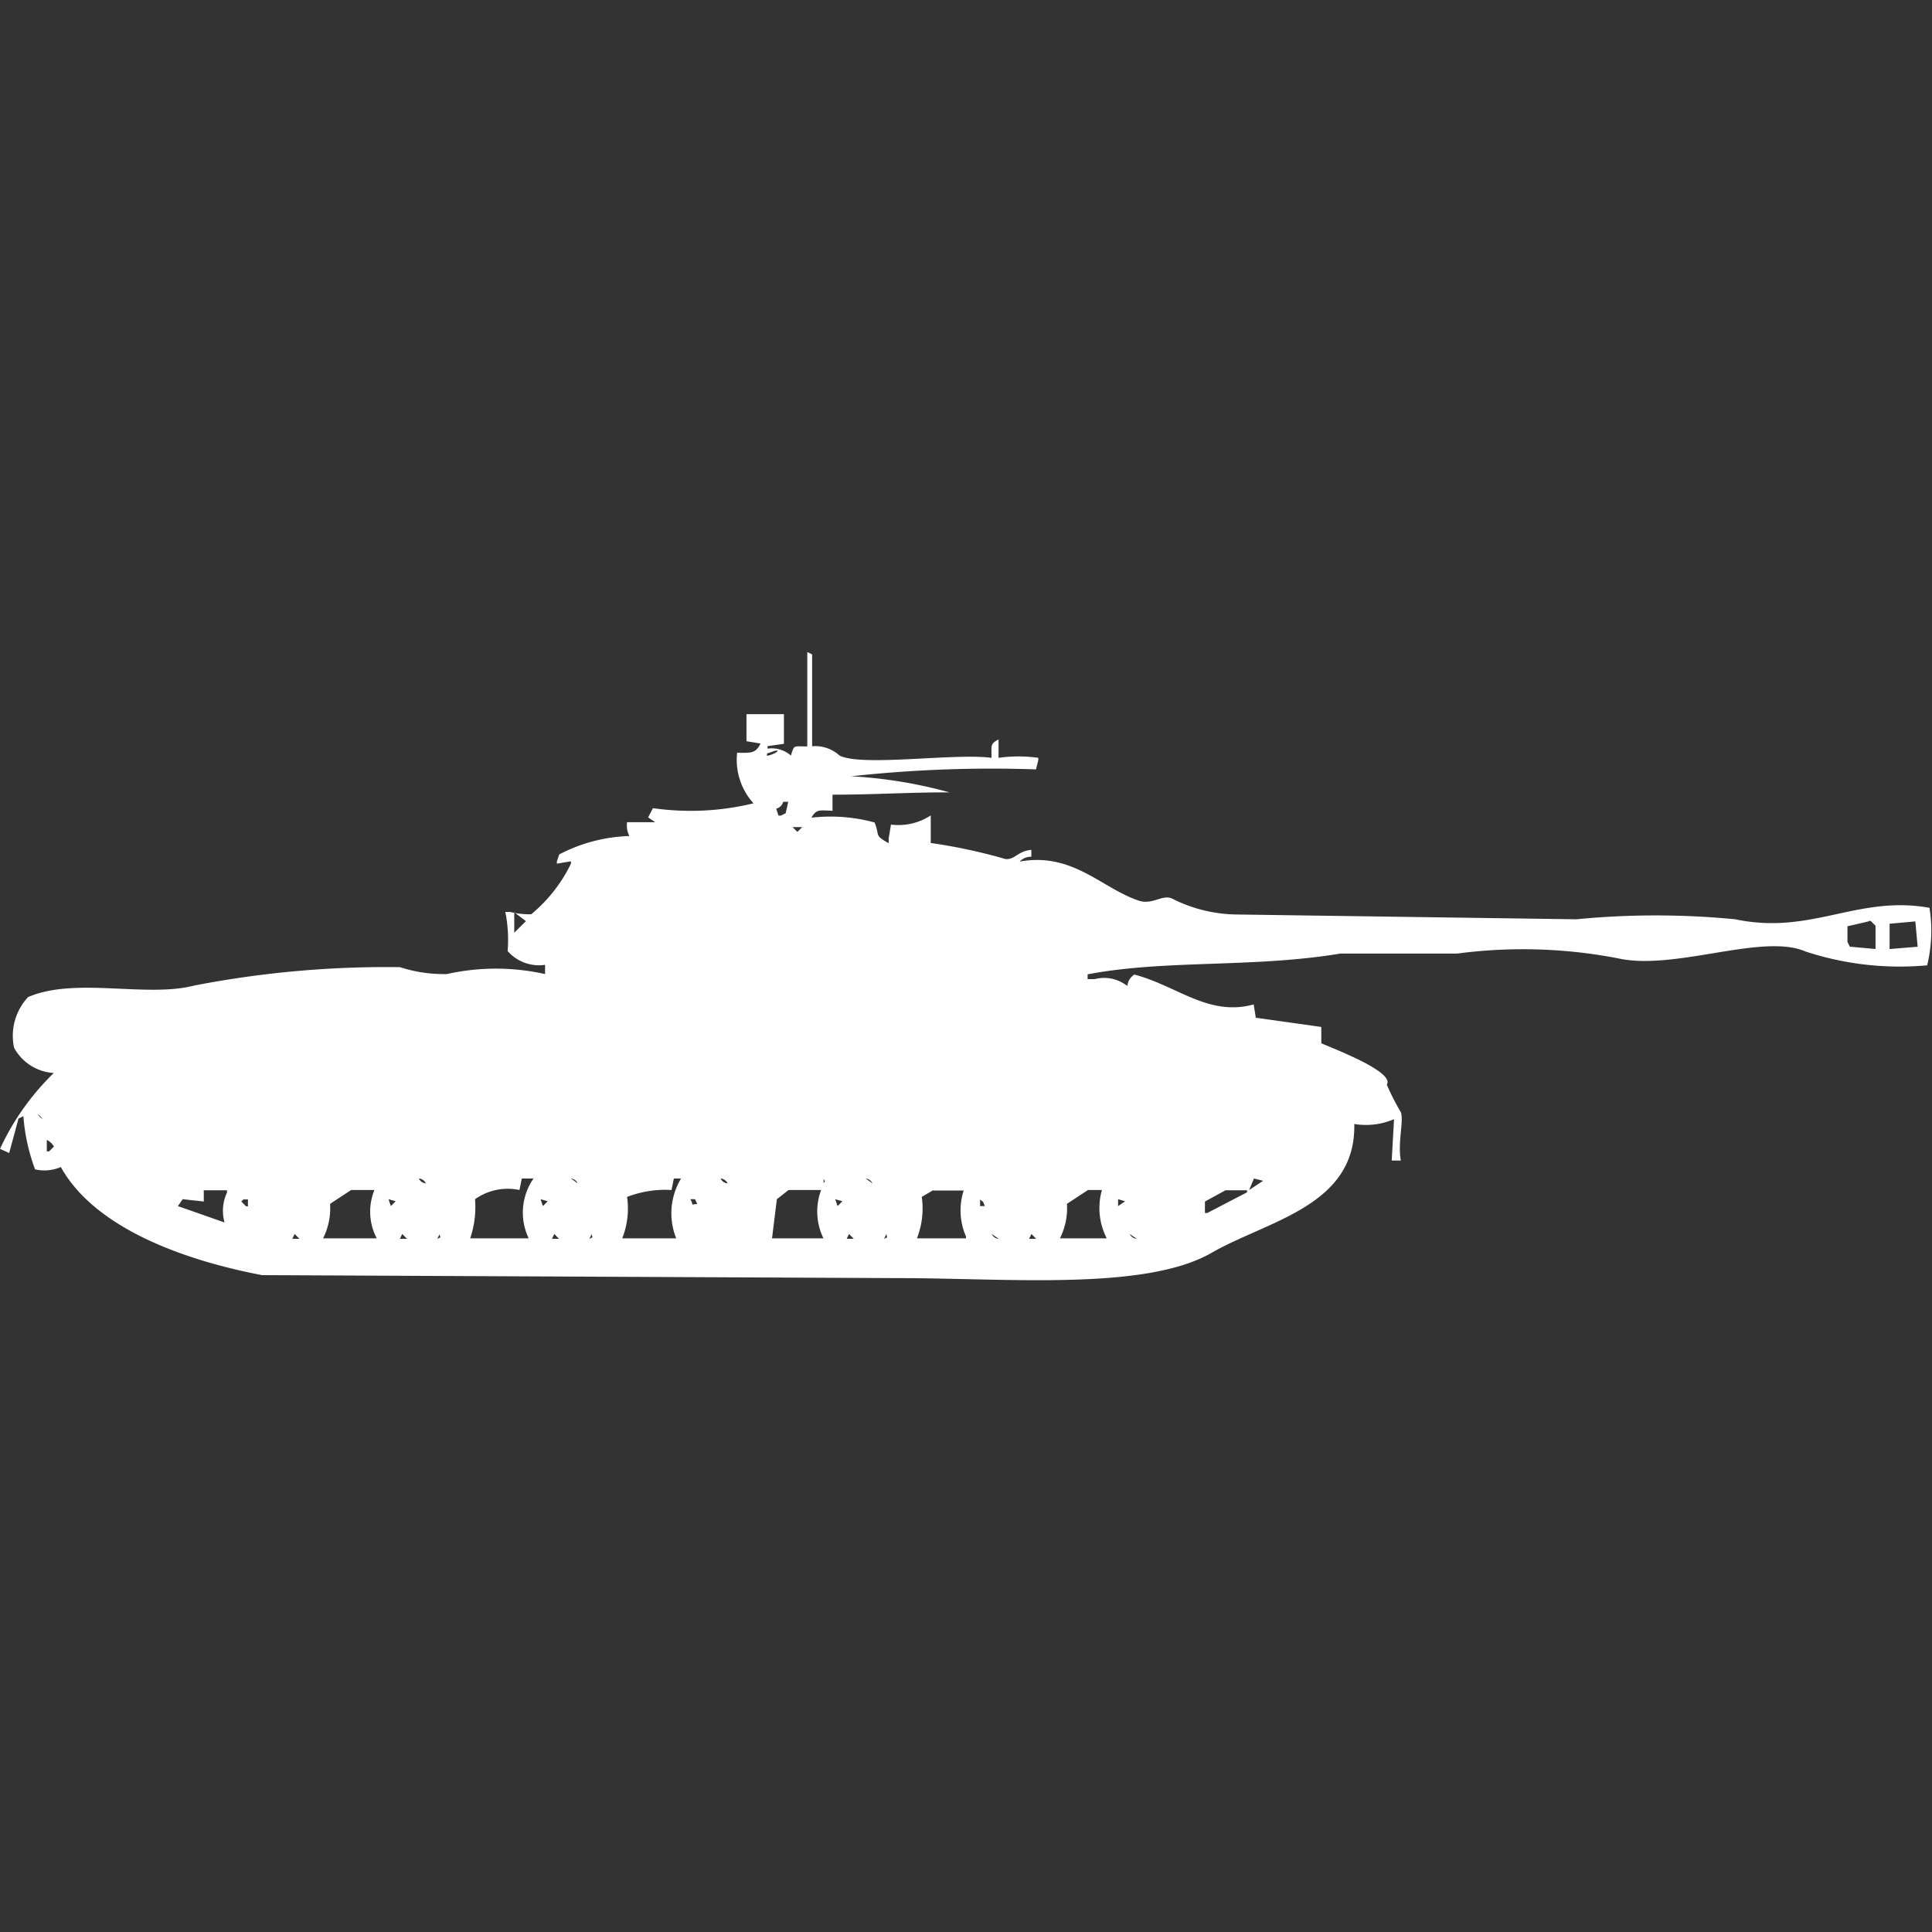 <svg xmlns="http://www.w3.org/2000/svg" width="40" height="40" viewBox="0 0 40 40">
  <rect x="0" y="0" width="40" height="40" fill="#333333" stroke="none"/>
  <defs>
    <style>
      .cls-1 {
        fill: #fff;
        fill-rule: evenodd;
      }
    </style>
  </defs>
  <path id="Color_Fill_1" data-name="Color Fill 1" class="cls-1" d="M16.8,14.952a0.746,0.746,0,0,1,.581.19c0.463,0.237,2.377-.054,3.148.048,0-.264-0.032-0.285.145-0.381v0.381a2.943,2.943,0,0,1,.823,0v0.048l-0.048.191a26.8,26.8,0,0,0-3.826.143,9.586,9.586,0,0,1,2.034.333c-0.9,0-1.469.046-2.421,0.048v0.333c-0.275-.011-0.337-0.033-0.436.143a3.459,3.459,0,0,1,1.308.1c0.116,0.288-.02.251,0.291,0.429v-0.1l0.048-.286a1.213,1.213,0,0,0,.823-0.19v0.571a11.436,11.436,0,0,1,1.55.333c0.192,0.016.253-.166,0.533-0.191v0.143a0.32,0.32,0,0,0-.242.1c1.1-.2,1.7.556,2.47,0.81,0.274,0.09.48-.13,0.678-0.048a3.028,3.028,0,0,0,1.307.333l7.07,0.1a16.985,16.985,0,0,1,3.293,0c1.572,0.332,2.527-.505,4.019-0.238a3.043,3.043,0,0,1-.048,1.191,6.246,6.246,0,0,1-2.518-.286c-0.888-.388-2.7.4-3.874,0.143a10.363,10.363,0,0,0-3.341-.1H27.748c-1.81.3-3.6,0.121-5.23,0.429v0.1h0.145a0.774,0.774,0,0,1,.678.143,0.315,0.315,0,0,1,.145-0.238c0.9,0.239,1.533.873,2.47,0.619L26,20.571l1.356,0.191V21.1c0.378,0.16,1.519.605,1.356,0.857a5.187,5.187,0,0,0,.291.571c0.065,0.174-.07.637,0,1H28.814q0.024-.429.048-0.857a1.471,1.471,0,0,1-.823.1c0.037,1.7-1.794,2-2.954,2.667-1.374.79-4.216,0.524-6.489,0.524L5.424,25.9c-1.617-.309-3.46-0.971-4.165-2.238a0.848,0.848,0,0,1-.533.048,4.012,4.012,0,0,1-.242-1.1l-0.1.048-0.194.714L0,23.286a5.273,5.273,0,0,1,1.114-1.571,1,1,0,0,1-.823-0.524,1.176,1.176,0,0,1,.291-1.048c0.977-.421,2.447.019,3.438-0.238a20.888,20.888,0,0,1,4.262-.381,2.925,2.925,0,0,0,.969.143,4.663,4.663,0,0,1,2.034,0V19.476a0.86,0.86,0,0,1-.775-0.286,2.893,2.893,0,0,0-.048-0.809h0.1a1.678,1.678,0,0,0,.436.048,3.132,3.132,0,0,0,.823-1.048V17.333l-0.291.048V17.333l0.048-.143a3.351,3.351,0,0,1,1.453-.381,0.479,0.479,0,0,1-.048-0.286h0.581l-0.145-.1,0.1-.191a5.513,5.513,0,0,0,2.082-.1,1.335,1.335,0,0,1-.339-1.048c0.3,0.008.385,0.01,0.484-.19l-0.291-.048V14.286h0.775V14.9l-0.339.048V15a0.6,0.6,0,0,1,.484.143c0.072-.236.051-0.184,0.339-0.19V13l0.1,0.048v1.9Zm-0.775.1-0.145.048v0.048C16.029,15.124,16.2,15.008,16.029,15.048Zm0.775,0L16.949,15.1Zm4.5,0.143,0.1,0.048Zm0,0.143,0.1,0.048Zm-4.068.191,0.1,0.048Zm-1.017.571a0.2,0.2,0,0,1-.145.143l0.048,0.143h0.048l0.1-.048L16.32,16.1h-0.1Zm0.194,0.524,0.1,0.1,0.1-.1H16.417Zm7.7,1.572,0.1,0.048Zm-13.462.191V18.81l0.242-.238Zm28.039,0.19-0.436.1V19l0.048,0.1,0.533,0.048V18.667l-0.1-.1H38.693Zm0.436,0.572,0.581-.048-0.048-.524-0.533.048v0.524ZM0.775,22.571l0.1,0.1A0.183,0.183,0,0,0,.775,22.571ZM0.969,23.1v0.238H1.017l0.1-.1A0.351,0.351,0,0,0,.969,23.1ZM7.8,23.9v0Zm0.872,0a0.174,0.174,0,0,0,.145.1A0.174,0.174,0,0,0,8.668,23.9Zm2.131,0-0.048.238a1.17,1.17,0,0,0-.92.19,2.011,2.011,0,0,1-.1.81h1.211a1.235,1.235,0,0,1,.1-1.238H10.8Zm1.017,0L11.961,24A0.174,0.174,0,0,0,11.816,23.9Zm2.131,0-0.048.238a2.179,2.179,0,0,0-.92.143,1.678,1.678,0,0,1-.1.857H14a1.394,1.394,0,0,1,.1-1.238H13.947Zm0.969,0a0.173,0.173,0,0,0,.145.1A0.174,0.174,0,0,0,14.915,23.9Zm2.131,0V24C17.093,23.917,17.09,23.99,17.046,23.9Zm0.872,0L18.063,24A0.174,0.174,0,0,0,17.918,23.9Zm8.039,0-0.1.238,0.29-.191Zm-21.743.238v0.238l-0.436-.048-0.1.143L4.649,24.81A0.887,0.887,0,0,1,4.7,24.191V24.143H4.213Zm3.051,0-0.436.286a1.384,1.384,0,0,1-.145.714H7.8a1.187,1.187,0,0,1-.048-1H7.264Zm9.056,0-0.242.19-0.1.81h1.065a1.263,1.263,0,0,1-.048-1H16.32Zm3,0-0.242.143a1.678,1.678,0,0,1-.1.857H20V25.1a1.345,1.345,0,0,1-.048-0.952h-0.63Zm3.2,0-0.436.286a1.383,1.383,0,0,1-.145.714h0.969a1.367,1.367,0,0,1-.1-1H22.518Zm2.857,0-0.436.238v0.238h0.048l0.823-.428V24.143H25.375Zm-20.339.19-0.048.048,0.1,0.1H5.133V24.333h-0.1Zm3,0,0.048,0.143,0.1-.1Zm3.148,0,0.048,0.143,0.1-.1Zm3.1,0c0.09,0.147-.029.108,0.145,0.1l-0.048-.1h-0.1Zm3,0,0.049,0.143,0.1-.1Zm3,0v0.143h0.1C20.326,24.332,20.388,24.419,20.291,24.333Zm2.857,0v0.143l0.145-.1ZM6.1,25.048l-0.048.1H6.2Zm2.228,0-0.048.1H8.426Zm0.775,0-0.048.1C9.155,25.1,9.109,25.144,9.1,25.048Zm2.373,0-0.048.1h0.145Zm0.775,0-0.048.1C12.3,25.1,12.257,25.144,12.252,25.048Zm5.327,0-0.048.1h0.145Zm0.775,0-0.048.1C18.4,25.1,18.359,25.144,18.354,25.048Zm2.179,0a0.173,0.173,0,0,0,.145.1Zm0.823,0-0.048.1h0.145Zm2.034,0a0.174,0.174,0,0,0,.145.1Zm-8.862.048,0.145,0.048Zm0.775,0,0.145,0.048Z" transform="translate(0 0.5)"/>
</svg>
